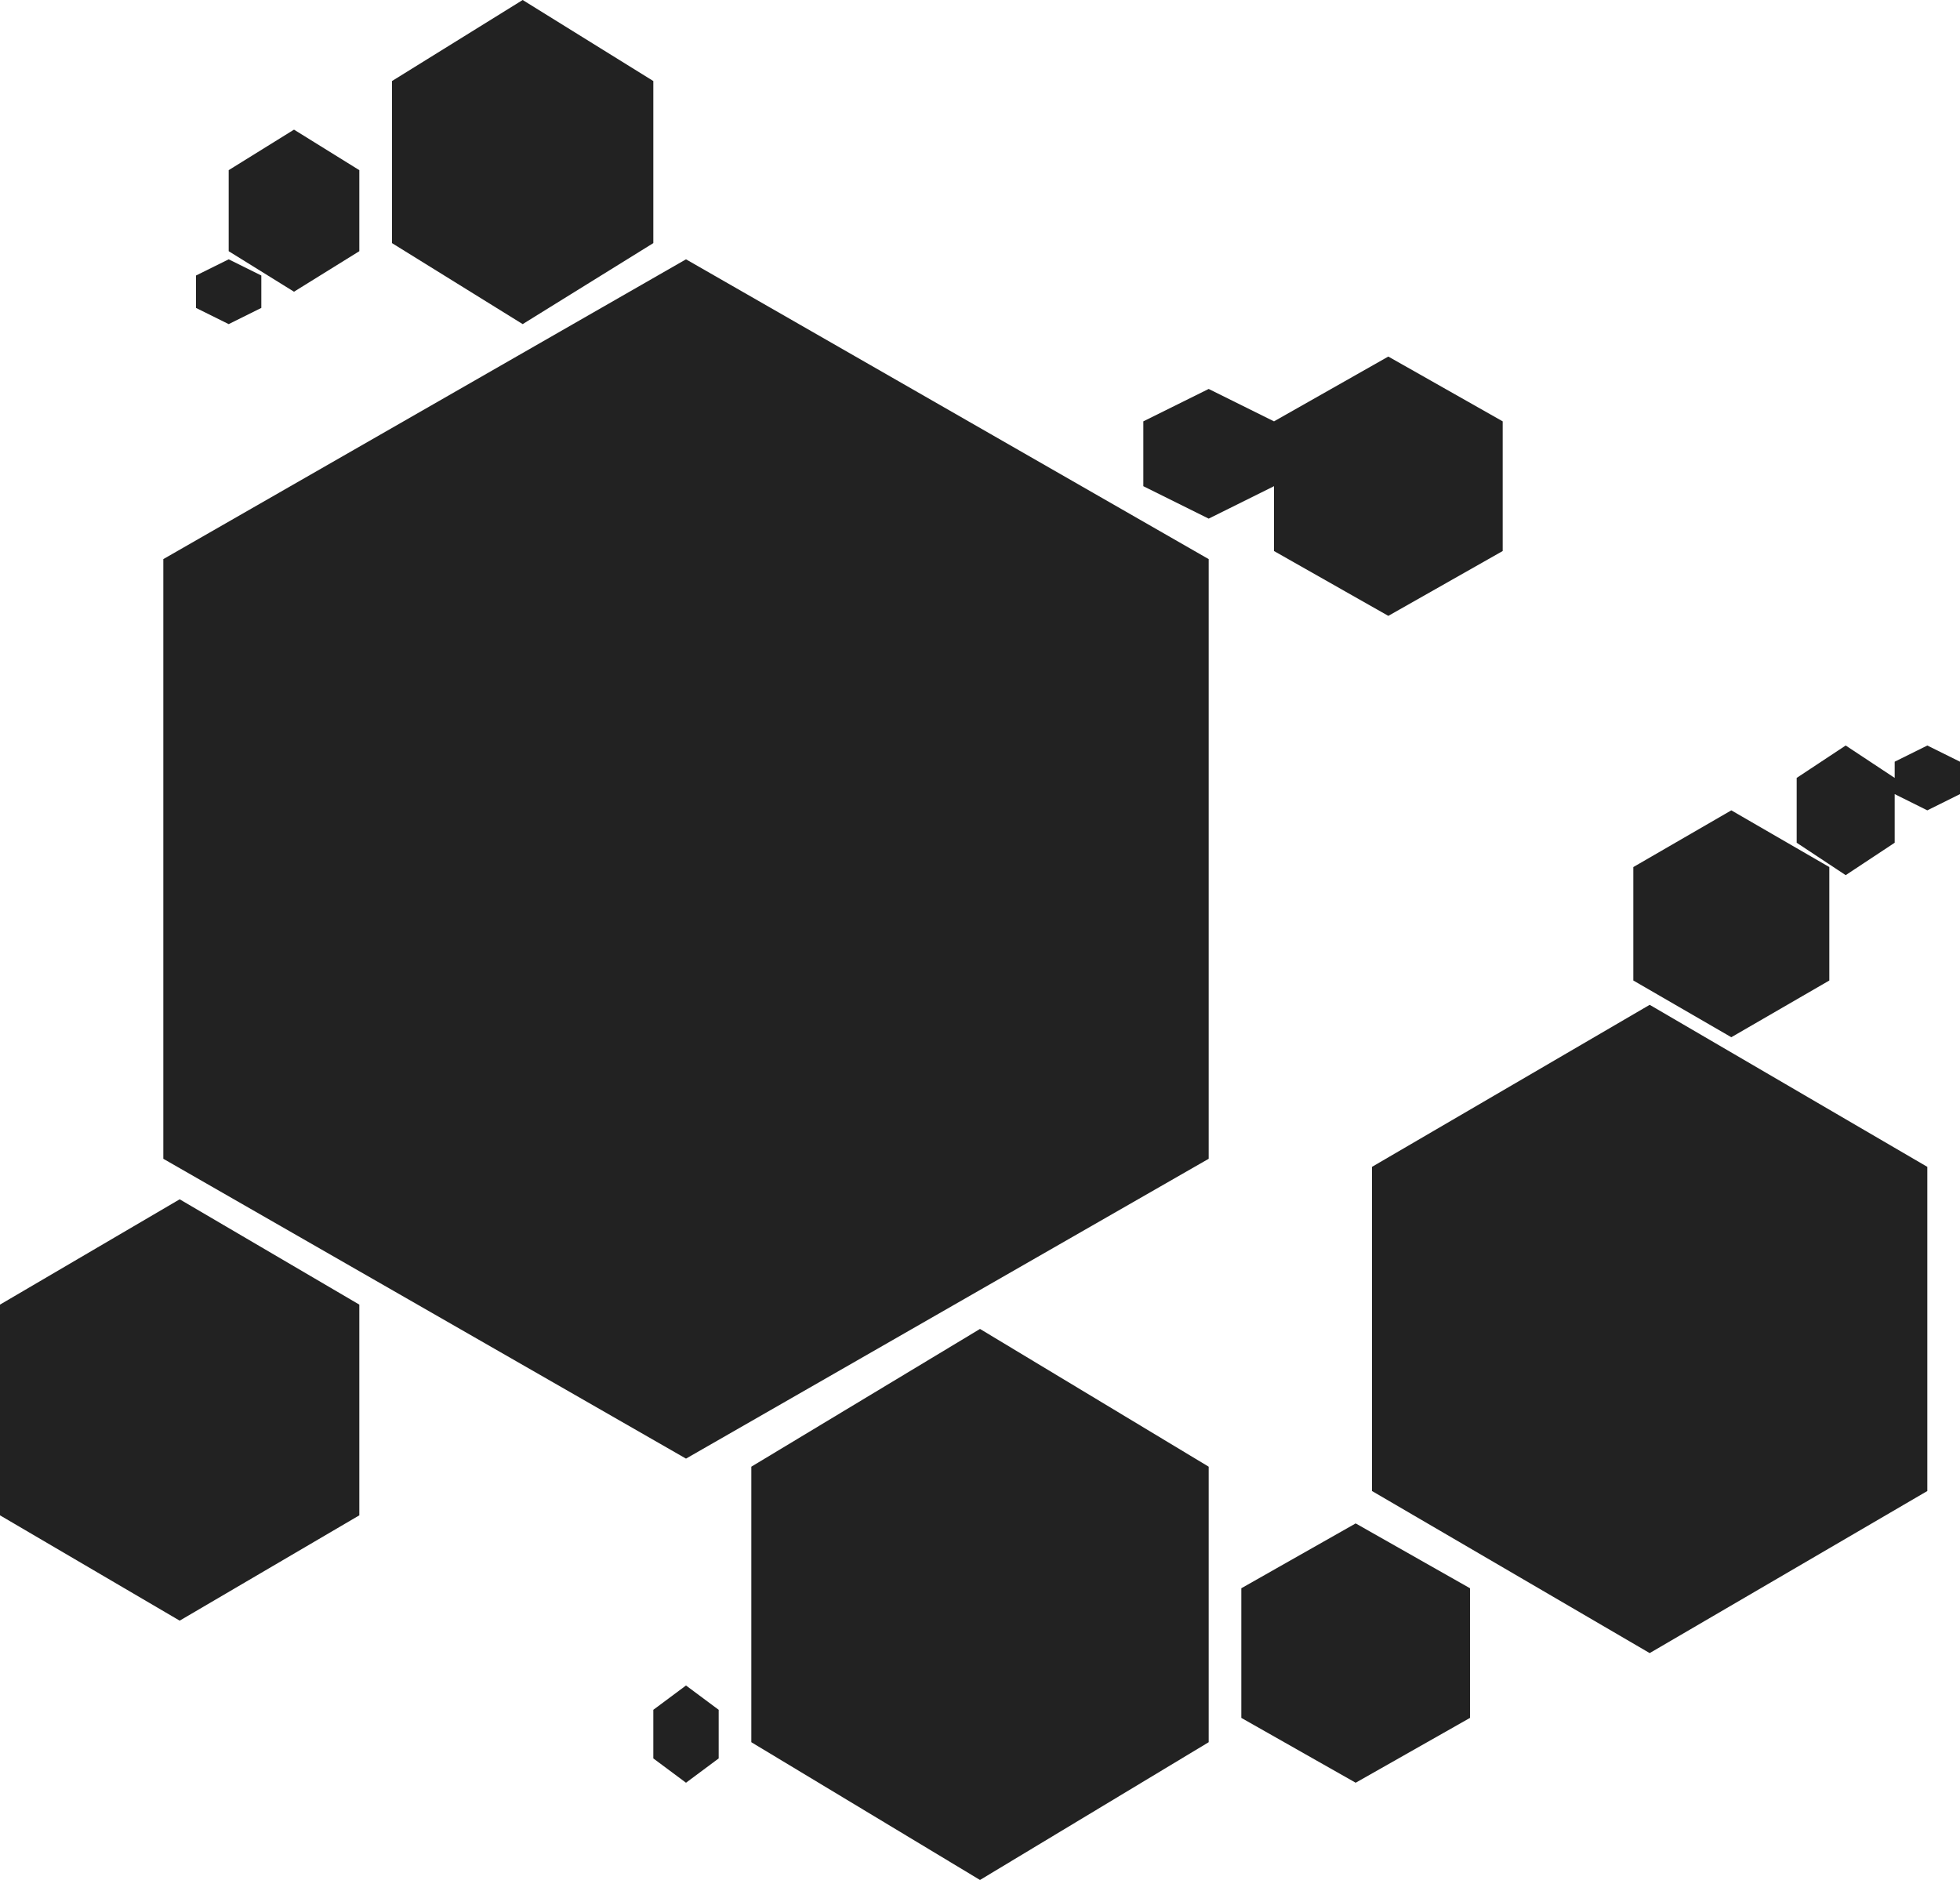 <?xml version="1.0" encoding="UTF-8"?>
<svg width="49px" height="47px" viewBox="0 0 49 47" version="1.1" xmlns="http://www.w3.org/2000/svg" xmlns:xlink="http://www.w3.org/1999/xlink">
    <!-- Generator: Sketch 51.3 (57544) - http://www.bohemiancoding.com/sketch -->
    <title>Combined Shape Copy 2</title>
    <desc>Created with Sketch.</desc>
    <defs></defs>
    <g id="home" stroke="none" stroke-width="1" fill="none" fill-rule="evenodd">
        <g id="BlockchainLab2" transform="translate(-556, -2537)" fill="#222222" fill-rule="nonzero">
            <path d="M569.067,2537 L572.333,2539.026 L572.333,2543.078 L569.067,2545.103 L565.8,2543.078 L565.8,2539.026 L569.067,2537 Z M560.492,2566.983 L564.983,2569.616 L564.983,2574.884 L560.492,2577.517 L556,2574.884 L556,2569.616 L560.492,2566.983 Z M580.5,2570.224 L586.217,2573.668 L586.217,2580.556 L580.5,2584 L574.783,2580.556 L574.783,2573.668 L580.5,2570.224 Z M563.35,2540.241 L564.983,2541.254 L564.983,2543.28 L563.35,2544.293 L561.717,2543.28 L561.717,2541.254 L563.35,2540.241 Z M586.217,2546.724 L587.85,2547.534 L587.85,2549.155 L586.217,2549.966 L584.583,2549.155 L584.583,2547.534 L586.217,2546.724 Z M590.708,2545.914 L593.567,2547.534 L593.567,2550.776 L590.708,2552.397 L587.85,2550.776 L587.85,2547.534 L590.708,2545.914 Z M597.242,2562.121 L604.183,2566.172 L604.183,2574.276 L597.242,2578.328 L590.3,2574.276 L590.3,2566.172 L597.242,2562.121 Z M589.892,2575.086 L592.75,2576.707 L592.75,2579.948 L589.892,2581.569 L587.033,2579.948 L587.033,2576.707 L589.892,2575.086 Z M561.717,2543.483 L562.533,2543.888 L562.533,2544.698 L561.717,2545.103 L560.9,2544.698 L560.9,2543.888 L561.717,2543.483 Z M604.183,2555.638 L605,2556.043 L605,2556.853 L604.183,2557.259 L603.367,2556.853 L603.367,2556.043 L604.183,2555.638 Z M573.15,2579.138 L573.967,2579.746 L573.967,2580.961 L573.15,2581.569 L572.333,2580.961 L572.333,2579.746 L573.15,2579.138 Z M602.142,2555.638 L603.367,2556.448 L603.367,2558.069 L602.142,2558.879 L600.917,2558.069 L600.917,2556.448 L602.142,2555.638 Z M599.283,2557.259 L601.733,2558.677 L601.733,2561.513 L599.283,2562.931 L596.833,2561.513 L596.833,2558.677 L599.283,2557.259 Z M573.15,2543.483 L586.217,2550.978 L586.217,2565.97 L573.15,2573.466 L560.083,2565.97 L560.083,2550.978 L573.15,2543.483 Z" id="Combined-Shape-Copy-2"></path>
        </g>
    </g>
</svg>